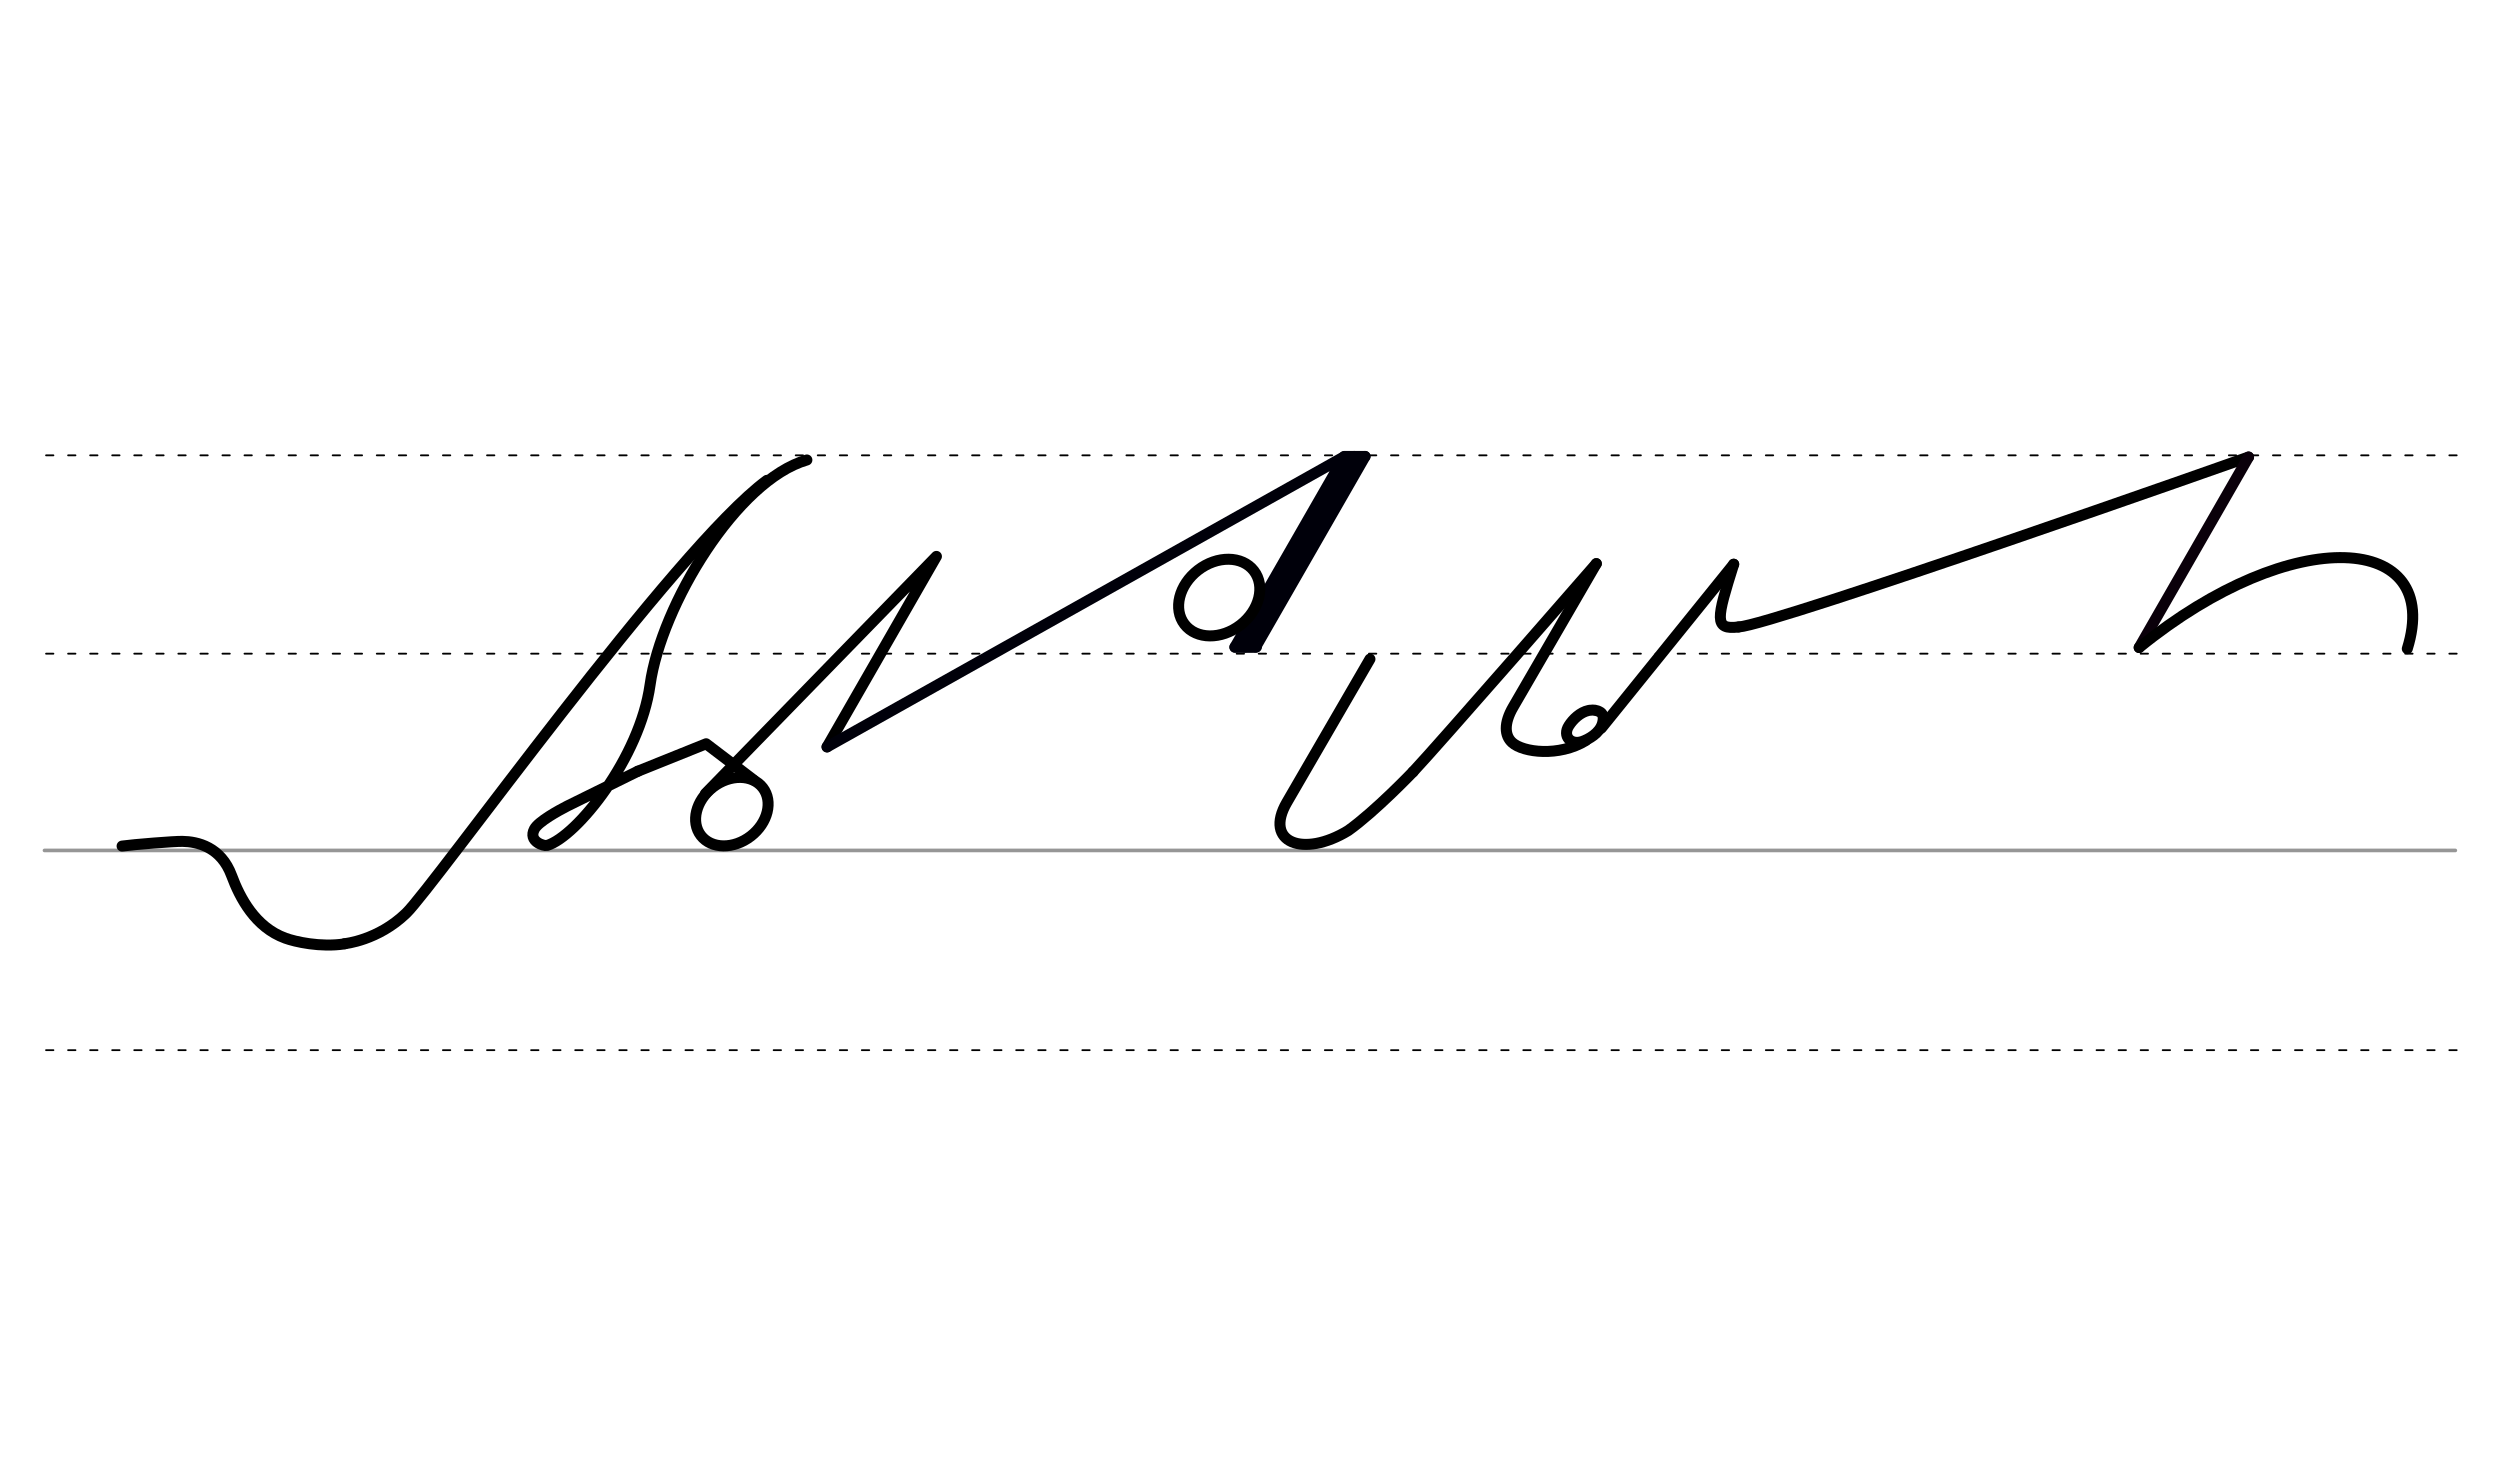 <svg height="210mm" viewBox="0 0 1275.6 744.1" width="360mm" xmlns="http://www.w3.org/2000/svg">
 <g fill="none" stroke-linecap="round">
  <g transform="translate(0 -308.268)">
   <path d="m22.7 742.2h1230.1" stroke="#969696" stroke-width="1.875"/>
   <g stroke="#000" stroke-dasharray="3.75 7.5" stroke-miterlimit="2" stroke-width=".938">
    <path d="m23.5 844.1h1230.1"/>
    <path d="m23.5 641.8h1230.1"/>
    <path d="m23.5 540.6h1230.1"/>
   </g>
  </g>
  <g stroke-linejoin="round" stroke-width="5.625">
   <g stroke="#000">
    <path d="m62.3 431.7c5.8-.8 26.8-2.5 30.8-2.4 7.6.1 19.7 2.8 25.1 17.5 4.2 11.3 12 26.3 27.4 31.9 4.9 1.8 17.9 4.8 30.2 2.9"/>
    <path d="m325.5 393.5s-32.9 16.2-36.1 17.8c-4.3 2.2-14.7 7.9-16.7 11.7-3.4 6.4 4.9 8.8 6.4 8.4 15.1-4.5 47.4-44.7 52.6-82 5.7-40.6 44.3-104.4 80-114.7"/>
    <ellipse cx="41.917" cy="555.991" rx="19.946" ry="15.793" transform="matrix(.791 -.612 .612 .791 0 0)"/>
    <path d="m325.5 393.5 34.8-14 24.3 18.5"/>
    <path d="m175.9 481.5s16.9-1.6 31.3-15.5 137.2-186.4 184.1-220.9"/>
    <path d="m360 404.9 117.8-121-55.8 97.2"/>
   </g>
   <g stroke="#00000a">
    <path d="m696.5 232.9-55.8 97.2"/>
    <path d="m696.5 232.9h-10.6"/>
    <path d="m691 232.9-55.8 97.2"/>
    <path d="m640.7 330.2h-10.6"/>
    <path d="m422 381.1 263.9-148.1-55.8 97.2 11-.1"/>
   </g>
   <g stroke="#000">
    <path d="m721 393.8c12.9-13.7 93.5-106.2 93.5-106.2"/>
    <path d="m699 336.3-42.4 73.1c-11.9 20.5 8.4 28.4 31.3 14.4 13.8-9.8 33.1-30 33.1-30"/>
    <path d="m814.5 287.6-42.4 73.1c-4.9 8.4-4.4 14.7-.5 18.2 5.6 5.1 23.9 7.3 37.5-1"/>
    <path d="m813.4 362.4c1 .1 1.9.3 2.6.7.2.1.5.3.7.4 1.3 1 1.7 2.7 1 5.4-1.4 5.3-7.4 8.4-10.3 9.4-5.9 2.1-10.3-2.7-6.9-8 2.1-3.3 5.8-6.9 10.1-7.8.3-.1.6-.1.9-.1.4 0 .7-.1 1.1-.1.8 0 1.7.1 2.5.4"/>
    <path d="m1147.3 233.2s-242.7 85.8-260.2 86.7"/>
   </g>
   <path d="m1147.3 233.2-55.8 97.2" stroke="#0a000a"/>
   <g stroke="#000">
    <path d="m1091.5 330.4c78.8-64.1 155.2-58.4 136.8.6"/>
    <path d="m887.1 319.9c-12.8 1.6-11.2-4.2-2.5-32"/>
    <path d="m884.6 287.9-67.5 83.6"/>
    <ellipse cx="305.406" cy="621.767" rx="22.34" ry="17.689" transform="matrix(.791 -.612 .612 .791 0 0)"/>
   </g>
  </g>
 </g>
</svg>
